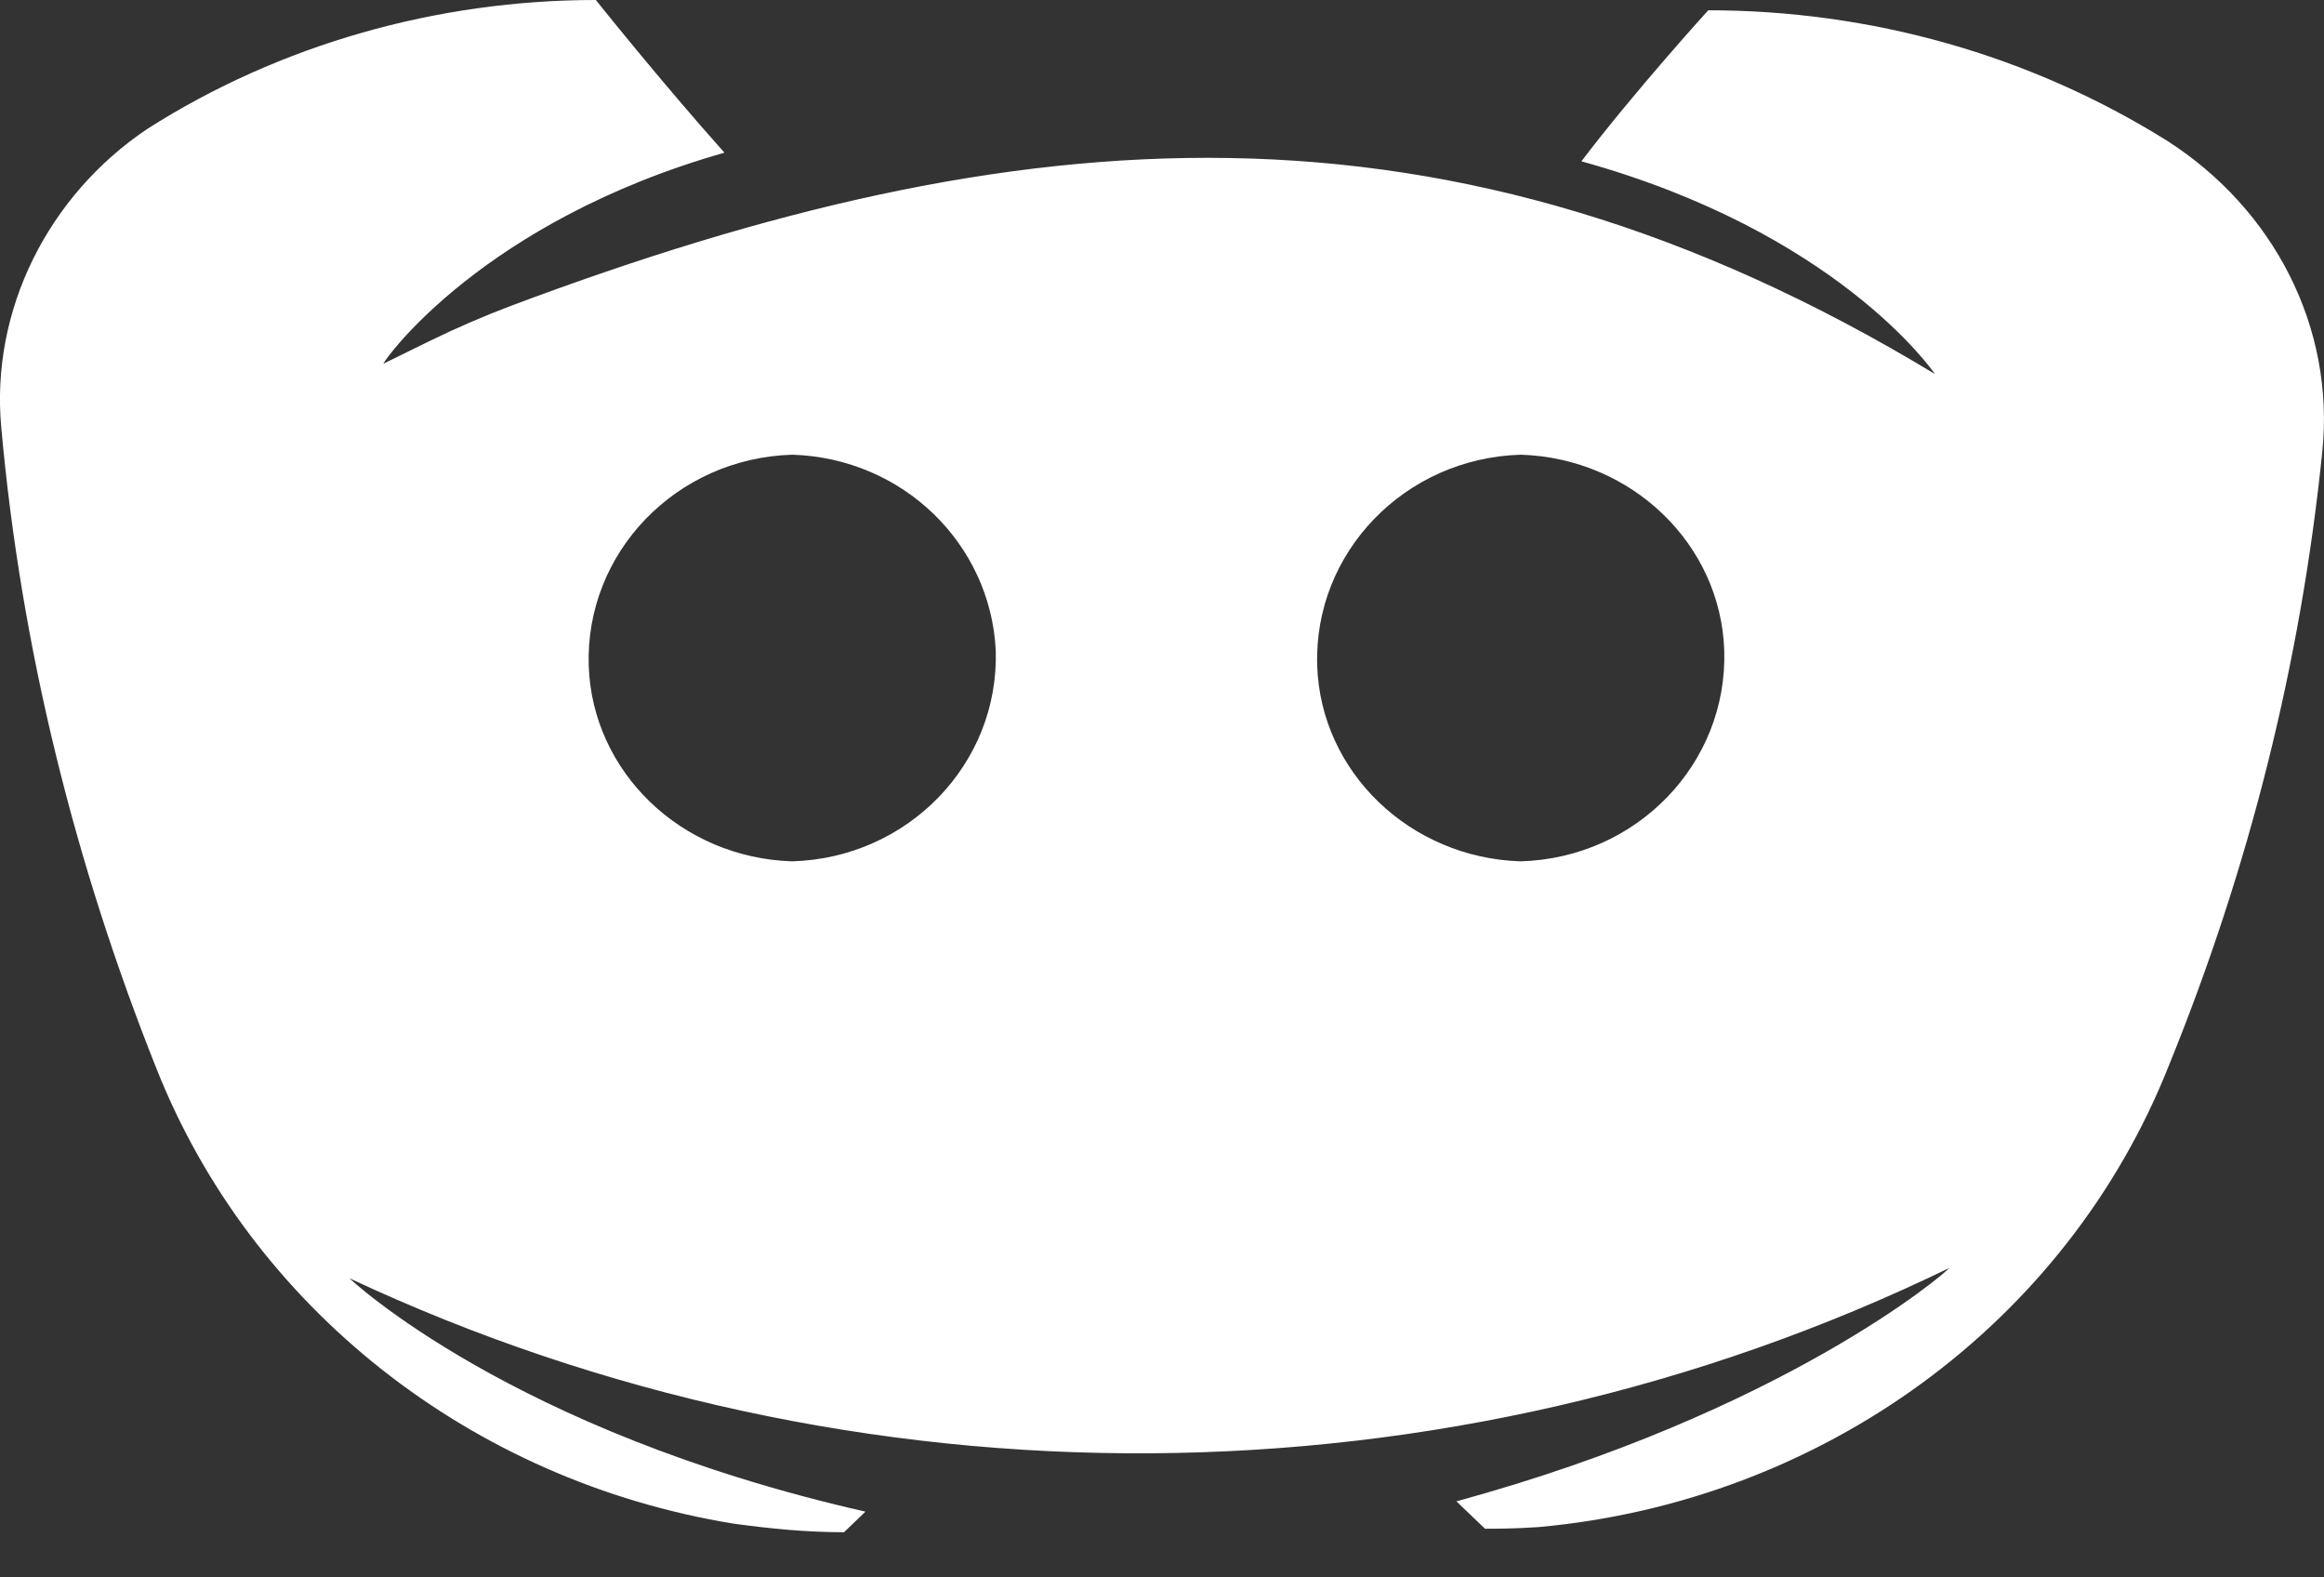 <svg width="28" height="19" viewBox="0 0 28 19" fill="none" xmlns="http://www.w3.org/2000/svg">
<rect x="0" y="0" width="28" height="19" fill="#333333" stroke="none"/>
<path d="M6.169 3.679C12.258 1.396 17.44 0.952 23.312 4.505C23.27 4.443 22.108 2.79 19.053 1.943C19.698 1.095 20.581 0.124 20.581 0.124C22.538 0.124 24.453 0.661 26.109 1.695C27.4 2.521 28.131 3.947 27.98 5.435C27.722 7.977 27.099 10.457 26.131 12.834C24.904 15.934 21.957 18.084 18.537 18.394C18.236 18.414 18.021 18.414 17.892 18.414L17.547 18.084C21.484 17.009 23.442 15.335 23.485 15.273C17.44 18.208 10.298 18.249 4.21 15.397C4.21 15.397 6.146 17.236 10.427 18.208L10.169 18.456C9.717 18.456 9.287 18.414 8.835 18.352C5.673 17.836 3.027 15.748 1.887 12.876C0.897 10.396 0.252 7.792 0.015 5.146C-0.114 3.741 0.575 2.356 1.779 1.55C3.371 0.537 5.264 0 7.179 0C7.179 0 7.953 0.971 8.728 1.839C5.824 2.666 4.64 4.319 4.619 4.381L5.165 4.113C5.492 3.953 5.827 3.808 6.169 3.679ZM9.545 5.477C8.147 5.518 7.05 6.655 7.093 8.019C7.136 9.3 8.211 10.334 9.545 10.375C10.943 10.334 12.04 9.197 11.997 7.833C11.933 6.551 10.879 5.518 9.545 5.477ZM18.322 5.477C16.924 5.518 15.826 6.655 15.87 8.019C15.912 9.3 16.988 10.334 18.322 10.375C19.72 10.334 20.817 9.197 20.774 7.833C20.731 6.551 19.655 5.518 18.322 5.477Z" fill="white"/>
</svg>
